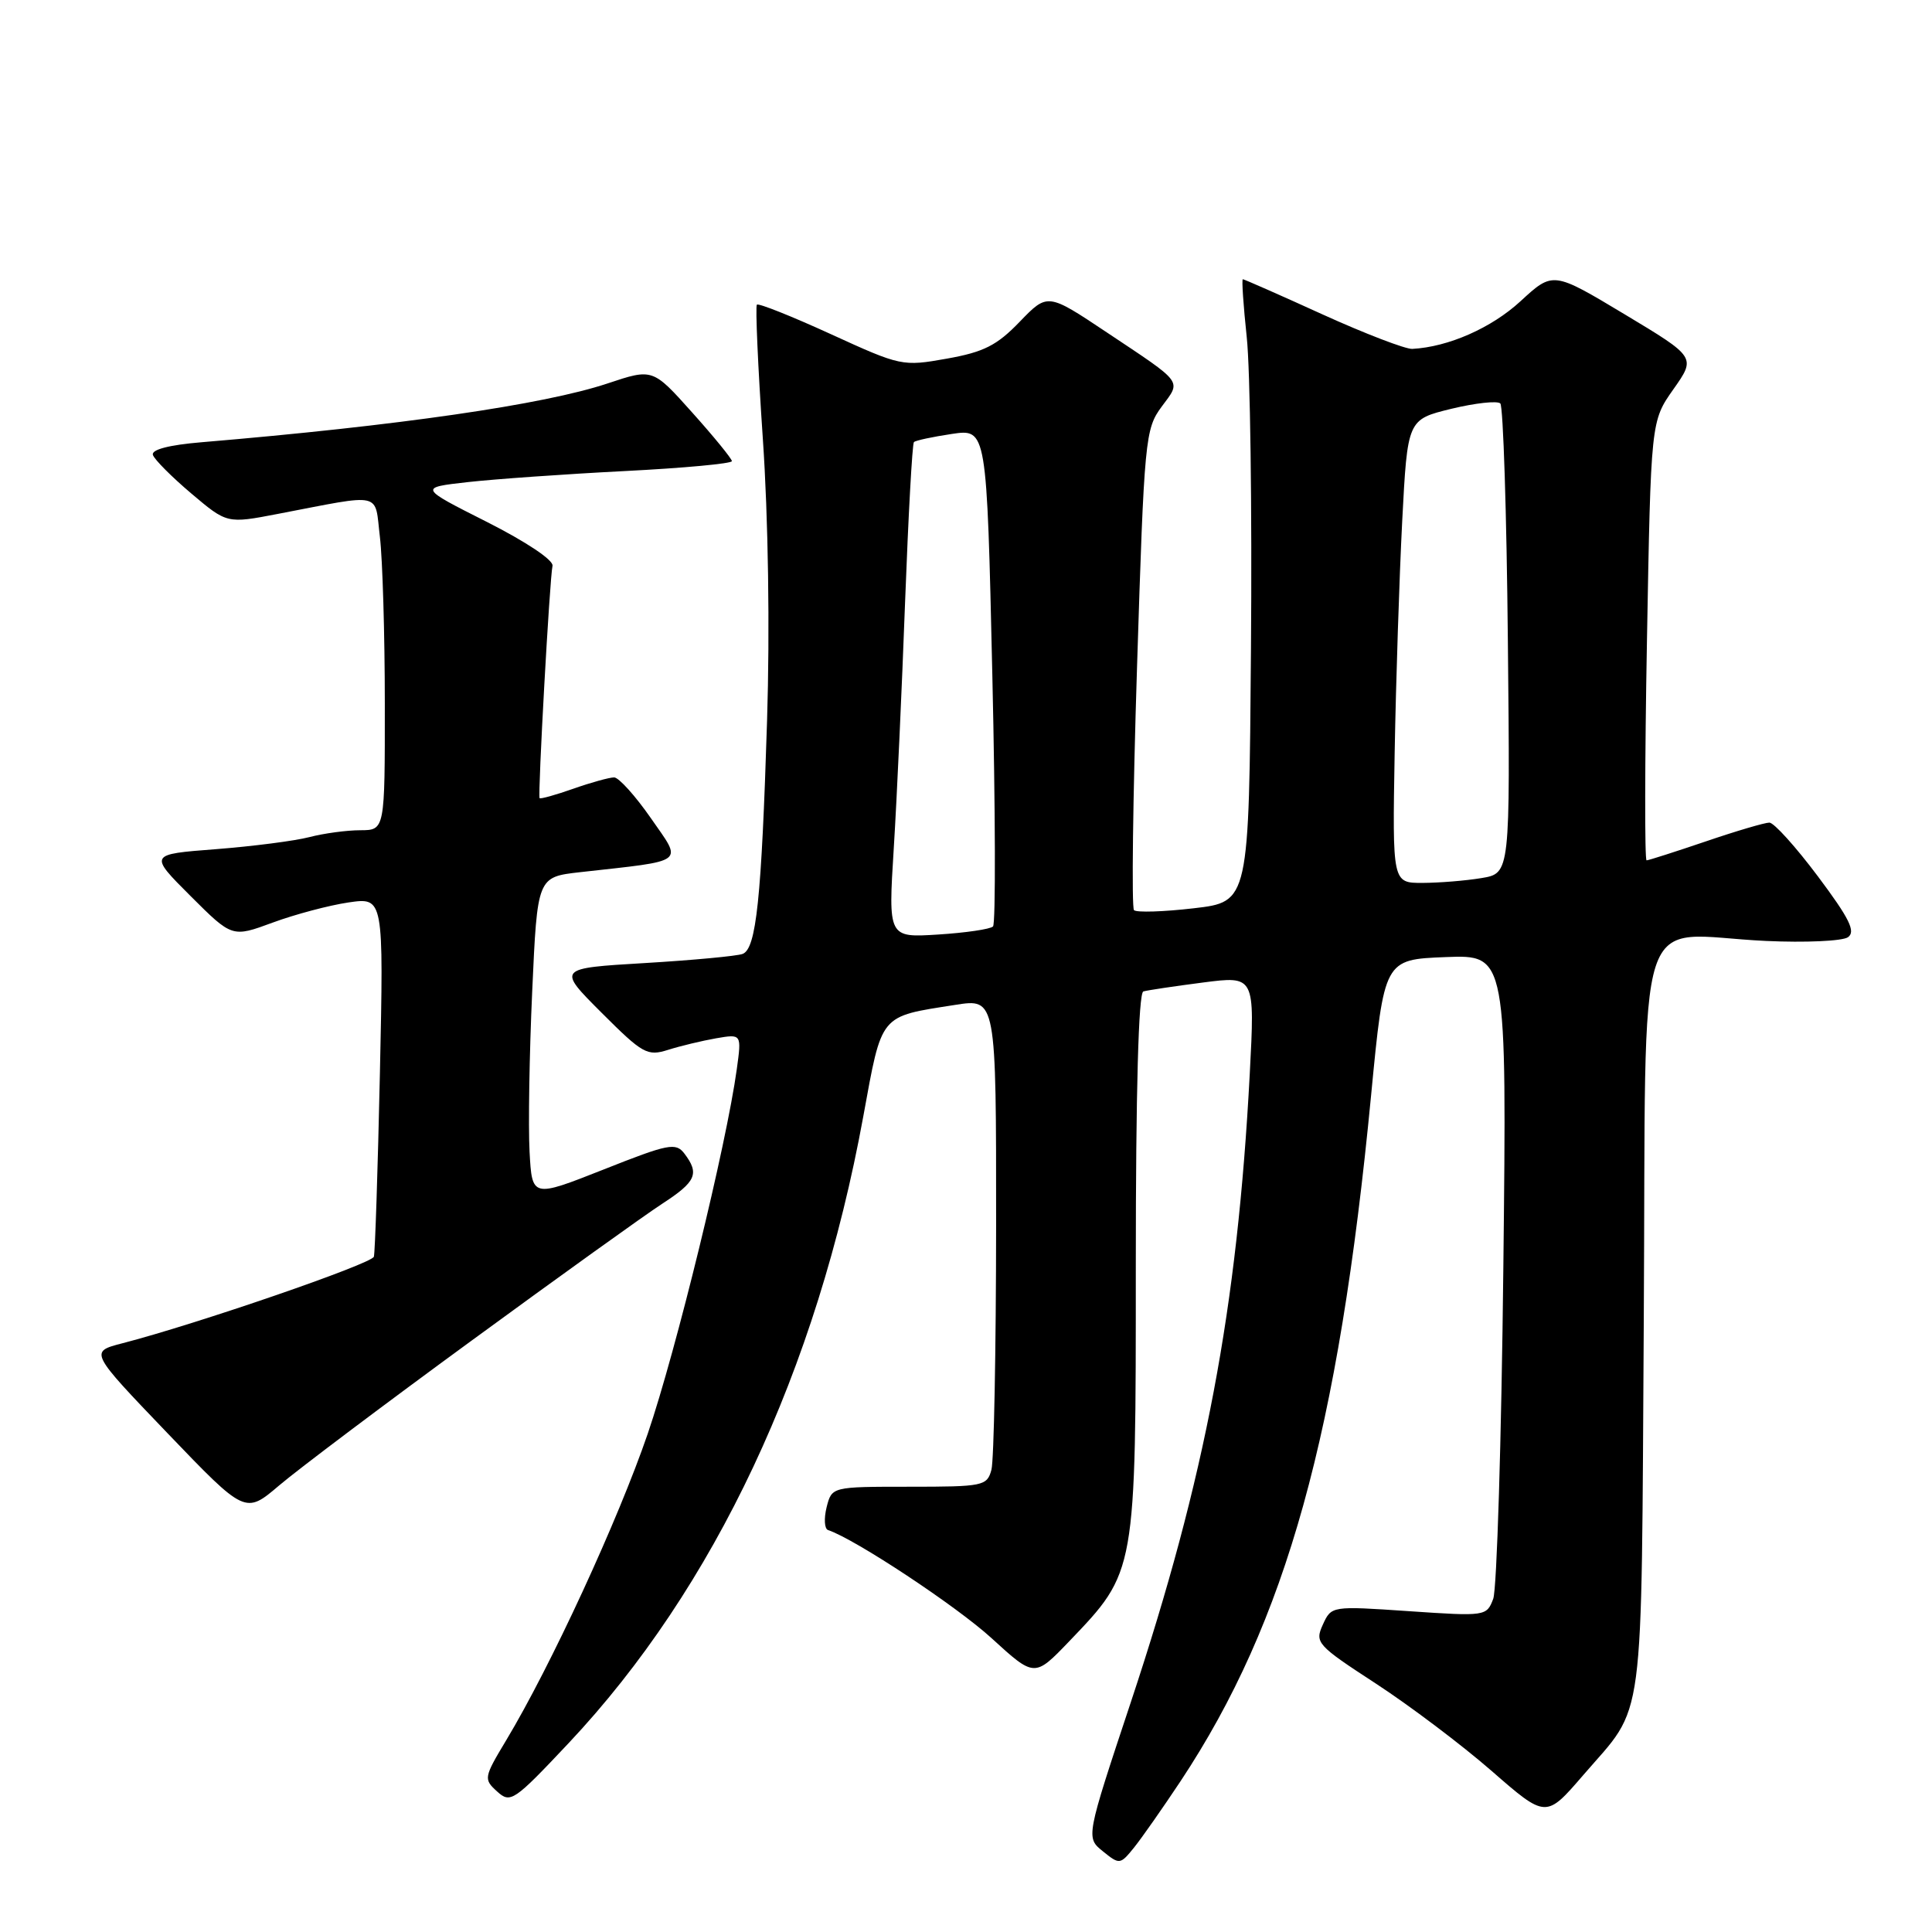 <?xml version="1.0" encoding="UTF-8" standalone="no"?>
<!DOCTYPE svg PUBLIC "-//W3C//DTD SVG 1.1//EN" "http://www.w3.org/Graphics/SVG/1.1/DTD/svg11.dtd" >
<svg xmlns="http://www.w3.org/2000/svg" xmlns:xlink="http://www.w3.org/1999/xlink" version="1.1" viewBox="0 0 256 256">
 <g >
 <path fill="currentColor"
d=" M 156.44 236.00 C 170.45 214.84 177.38 189.90 181.68 145.11 C 183.41 127.14 183.41 127.14 191.54 126.82 C 199.66 126.50 199.66 126.50 199.20 168.00 C 198.95 190.82 198.34 210.56 197.86 211.85 C 196.99 214.16 196.85 214.18 186.70 213.49 C 176.42 212.79 176.42 212.79 175.28 215.28 C 174.20 217.66 174.49 217.99 182.29 223.07 C 186.77 225.99 193.68 231.20 197.65 234.66 C 204.85 240.94 204.85 240.94 209.78 235.22 C 218.07 225.59 217.46 230.16 217.81 174.85 C 218.16 117.88 216.23 123.86 234.00 124.68 C 239.22 124.92 244.11 124.70 244.86 124.19 C 245.92 123.45 245.08 121.73 240.88 116.12 C 237.95 112.21 235.06 109.00 234.45 109.00 C 233.85 109.00 230.04 110.12 226.00 111.50 C 221.96 112.87 218.44 114.00 218.18 114.00 C 217.92 114.00 217.94 100.91 218.23 84.90 C 218.75 55.81 218.75 55.81 221.74 51.57 C 224.73 47.33 224.73 47.33 215.26 41.64 C 205.78 35.95 205.78 35.95 201.48 39.91 C 197.63 43.46 191.90 45.98 187.13 46.23 C 186.23 46.27 180.88 44.22 175.24 41.66 C 169.60 39.09 164.85 37.00 164.68 37.00 C 164.52 37.00 164.75 40.45 165.20 44.68 C 165.66 48.90 165.91 67.46 165.76 85.93 C 165.50 119.50 165.50 119.50 158.19 120.35 C 154.16 120.82 150.60 120.93 150.26 120.60 C 149.93 120.26 150.11 105.81 150.66 88.47 C 151.62 58.05 151.74 56.85 153.93 53.88 C 156.54 50.36 156.94 50.90 146.65 44.04 C 138.81 38.81 138.81 38.81 135.12 42.63 C 132.10 45.77 130.36 46.65 125.47 47.52 C 119.59 48.57 119.37 48.52 110.10 44.28 C 104.92 41.91 100.51 40.15 100.29 40.37 C 100.08 40.59 100.43 48.58 101.08 58.14 C 101.80 68.62 102.02 83.43 101.64 95.50 C 100.90 119.16 100.21 125.71 98.40 126.40 C 97.66 126.68 91.83 127.23 85.44 127.61 C 73.82 128.30 73.82 128.30 79.70 134.18 C 85.17 139.65 85.77 139.98 88.53 139.11 C 90.17 138.59 93.02 137.91 94.89 137.58 C 98.27 137.00 98.27 137.00 97.63 141.66 C 96.26 151.65 89.58 178.99 85.83 189.97 C 81.92 201.39 72.98 220.77 67.07 230.60 C 64.10 235.54 64.07 235.75 65.87 237.38 C 67.64 238.99 68.08 238.69 75.34 230.98 C 94.69 210.41 108.24 181.60 114.39 147.93 C 116.90 134.21 116.46 134.74 126.59 133.15 C 132.00 132.30 132.00 132.30 131.99 162.40 C 131.98 178.96 131.70 193.51 131.37 194.75 C 130.79 196.90 130.30 197.00 120.49 197.00 C 110.22 197.00 110.22 197.00 109.53 199.72 C 109.16 201.22 109.24 202.58 109.72 202.74 C 113.30 203.93 126.74 212.82 131.39 217.07 C 137.08 222.27 137.08 222.27 141.66 217.50 C 150.56 208.20 150.50 208.55 150.50 167.59 C 150.50 144.51 150.86 131.56 151.50 131.37 C 152.05 131.21 155.60 130.68 159.39 130.19 C 166.28 129.30 166.28 129.30 165.60 142.28 C 163.95 173.43 159.74 195.72 149.86 225.49 C 143.88 243.49 143.88 243.49 146.14 245.31 C 148.34 247.09 148.43 247.08 150.26 244.82 C 151.29 243.54 154.07 239.57 156.44 236.00 Z  M 62.50 177.63 C 74.05 169.18 85.41 161.02 87.75 159.50 C 92.24 156.58 92.71 155.52 90.69 152.86 C 89.55 151.36 88.59 151.55 79.97 154.97 C 70.50 158.71 70.50 158.71 70.17 152.61 C 69.99 149.25 70.14 139.68 70.52 131.35 C 71.20 116.21 71.20 116.21 76.85 115.57 C 91.15 113.97 90.46 114.49 86.25 108.42 C 84.19 105.45 81.99 103.02 81.38 103.01 C 80.76 103.01 78.32 103.68 75.97 104.51 C 73.61 105.34 71.60 105.90 71.50 105.76 C 71.24 105.41 72.84 76.59 73.21 74.98 C 73.38 74.23 69.72 71.79 64.50 69.15 C 55.50 64.61 55.50 64.61 62.00 63.88 C 65.58 63.48 74.91 62.82 82.75 62.42 C 90.59 62.02 96.99 61.43 96.98 61.10 C 96.96 60.77 94.60 57.87 91.72 54.66 C 86.49 48.81 86.49 48.81 80.50 50.81 C 72.07 53.62 52.75 56.41 26.70 58.60 C 22.38 58.96 20.03 59.58 20.26 60.28 C 20.46 60.89 22.75 63.19 25.35 65.39 C 30.08 69.39 30.08 69.39 36.79 68.10 C 50.94 65.39 49.61 65.09 50.34 71.16 C 50.69 74.10 50.99 84.04 50.99 93.25 C 51.00 110.00 51.00 110.00 47.75 110.01 C 45.96 110.01 42.92 110.42 41.00 110.92 C 39.08 111.42 33.50 112.14 28.61 112.52 C 19.72 113.20 19.72 113.20 25.24 118.72 C 30.76 124.23 30.76 124.23 36.13 122.25 C 39.08 121.16 43.60 119.96 46.17 119.58 C 50.84 118.90 50.84 118.90 50.34 142.20 C 50.06 155.02 49.70 165.96 49.54 166.52 C 49.26 167.46 26.10 175.44 16.18 178.00 C 11.86 179.12 11.86 179.12 22.18 189.89 C 32.50 200.65 32.50 200.65 37.00 196.82 C 39.48 194.71 50.95 186.07 62.50 177.63 Z  M 118.43 112.38 C 118.84 105.84 119.51 91.15 119.93 79.73 C 120.36 68.31 120.88 58.79 121.10 58.58 C 121.32 58.36 123.58 57.88 126.12 57.50 C 130.75 56.81 130.75 56.81 131.49 89.46 C 131.90 107.41 131.94 122.39 131.58 122.76 C 131.22 123.12 127.95 123.60 124.31 123.83 C 117.69 124.25 117.69 124.25 118.43 112.38 Z  M 184.80 99.75 C 184.97 90.26 185.42 76.44 185.80 69.04 C 186.50 55.59 186.50 55.59 192.30 54.17 C 195.49 53.40 198.41 53.08 198.80 53.46 C 199.18 53.85 199.64 68.01 199.80 84.94 C 200.11 115.72 200.11 115.72 196.30 116.35 C 194.21 116.70 190.70 116.98 188.50 116.99 C 184.50 117.00 184.50 117.00 184.80 99.75 Z "/>
</g>
</svg>
